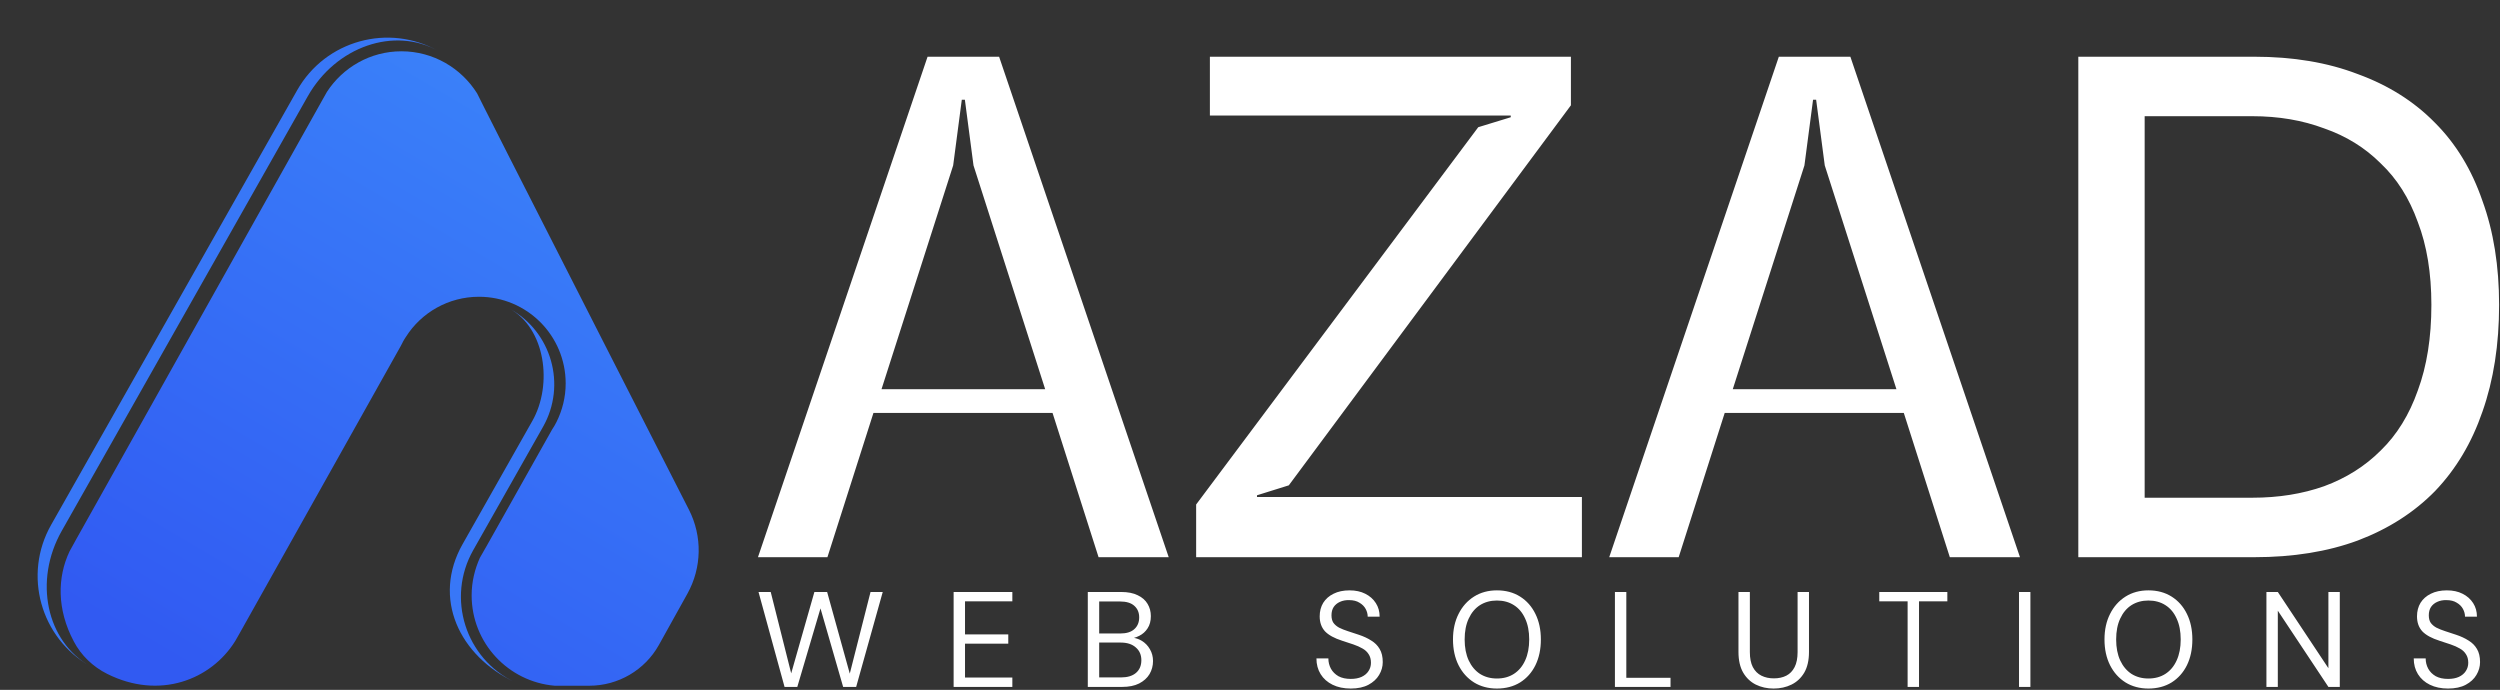 <svg width="848" height="234" viewBox="0 0 848 234" fill="none" xmlns="http://www.w3.org/2000/svg">
<rect x="0" y="0" width="848" height="234" fill="#333333" stroke="none"/>
<path d="M396.428 189H372.634L357.022 140.07H296.273L280.661 189H257.101L314.63 19.24H338.898L396.428 189ZM532.854 35.716L437.359 164.364L437.165 164.625L436.854 164.723L426.372 167.998V168.593H536.581V189H405.732V171.124L405.932 170.858L501.424 43.145L512.446 39.77V39.181H410.393V19.24H532.854V35.716ZM685.175 189H661.381L645.77 140.07H585.021L569.408 189H545.848L603.377 19.24H627.646L685.175 189ZM764.681 19.24C777.819 19.24 789.51 21.194 799.738 25.125C810.114 28.898 818.864 34.41 825.967 41.668H825.968C833.073 48.773 838.428 57.602 842.044 68.129C845.819 78.51 847.696 90.279 847.696 103.421C847.696 116.868 845.819 128.941 842.049 139.627L842.05 139.628C838.434 150.16 833.081 159.142 825.982 166.557L825.975 166.564C818.874 173.823 810.125 179.413 799.751 183.343L799.743 183.346C789.515 187.122 777.822 189 764.681 189H704.964V19.24H764.681ZM770.282 187.88C770.336 187.878 770.39 187.875 770.443 187.873C770.39 187.875 770.336 187.878 770.282 187.88ZM771.163 187.839C771.32 187.831 771.476 187.823 771.633 187.814C771.476 187.823 771.32 187.831 771.163 187.839ZM772.383 187.771C772.496 187.765 772.61 187.758 772.723 187.751C772.61 187.758 772.496 187.765 772.383 187.771ZM773.396 187.706C773.577 187.694 773.759 187.681 773.94 187.668C773.759 187.681 773.577 187.694 773.396 187.706ZM774.445 187.629C774.659 187.612 774.873 187.595 775.086 187.577C774.873 187.595 774.659 187.612 774.445 187.629ZM775.569 187.536C775.766 187.519 775.962 187.501 776.158 187.482C775.962 187.501 775.766 187.519 775.569 187.536ZM776.702 187.431C776.898 187.411 777.094 187.391 777.289 187.371C777.094 187.391 776.898 187.411 776.702 187.431ZM777.797 187.318C777.965 187.3 778.134 187.281 778.302 187.262C778.134 187.281 777.965 187.3 777.797 187.318ZM778.893 187.194C779.059 187.175 779.226 187.153 779.392 187.133C779.225 187.153 779.059 187.175 778.893 187.194ZM780.013 187.056C780.106 187.044 780.199 187.03 780.292 187.018C780.199 187.03 780.106 187.044 780.013 187.056ZM781.076 186.912C781.139 186.903 781.201 186.895 781.264 186.886C781.201 186.895 781.139 186.903 781.076 186.912ZM783.835 186.486C783.957 186.466 784.079 186.447 784.201 186.426C784.079 186.447 783.957 186.466 783.835 186.486ZM784.547 186.364C784.772 186.325 784.996 186.285 785.22 186.244C784.996 186.285 784.772 186.325 784.547 186.364ZM785.588 186.175C785.83 186.129 786.072 186.084 786.313 186.037C786.072 186.084 785.83 186.129 785.588 186.175ZM786.523 185.995C786.796 185.941 787.069 185.886 787.34 185.83C787.069 185.886 786.796 185.941 786.523 185.995ZM787.634 185.769C787.863 185.72 788.091 185.672 788.319 185.622C788.091 185.672 787.863 185.72 787.634 185.769ZM788.797 185.516C788.946 185.482 789.095 185.448 789.244 185.414C789.095 185.448 788.946 185.482 788.797 185.516ZM789.907 185.26C790.015 185.234 790.123 185.208 790.231 185.182C790.123 185.208 790.015 185.234 789.907 185.26ZM790.785 185.046C790.957 185.003 791.129 184.96 791.3 184.916C791.129 184.96 790.957 185.003 790.785 185.046ZM791.816 184.783C791.943 184.75 792.068 184.716 792.194 184.683C792.068 184.716 791.943 184.75 791.816 184.783ZM792.798 184.521C792.92 184.487 793.042 184.453 793.164 184.419C793.042 184.453 792.92 184.487 792.798 184.521ZM793.786 184.243C793.871 184.219 793.956 184.194 794.041 184.169C793.956 184.194 793.871 184.219 793.786 184.243ZM794.781 183.95C794.827 183.936 794.872 183.922 794.918 183.908C794.872 183.922 794.827 183.936 794.781 183.95ZM795.645 183.686C795.794 183.639 795.943 183.59 796.093 183.542C795.943 183.59 795.794 183.639 795.645 183.686ZM796.617 183.374C796.704 183.346 796.79 183.317 796.876 183.288C796.79 183.317 796.704 183.346 796.617 183.374ZM797.533 183.068C797.839 182.964 798.143 182.859 798.446 182.752C798.143 182.859 797.839 182.964 797.533 183.068ZM801.246 181.683C800.636 181.93 800.02 182.172 799.397 182.408C800.02 182.172 800.636 181.93 801.246 181.683ZM802.795 181.034C802.891 180.993 802.987 180.953 803.082 180.911C802.987 180.953 802.891 180.993 802.795 181.034ZM804.55 180.254C804.674 180.197 804.798 180.141 804.922 180.084C804.798 180.141 804.674 180.197 804.55 180.254ZM805.298 179.906C805.464 179.828 805.629 179.75 805.794 179.671C805.629 179.75 805.464 179.828 805.298 179.906ZM806.13 179.508C806.336 179.408 806.541 179.308 806.745 179.206C806.541 179.308 806.336 179.408 806.13 179.508ZM806.866 179.146C807.115 179.021 807.361 178.896 807.607 178.77C807.361 178.896 807.115 179.021 806.866 179.146ZM807.848 178.646C808.027 178.553 808.205 178.46 808.383 178.366C808.205 178.46 808.027 178.553 807.848 178.646ZM808.79 178.149C808.952 178.063 809.113 177.976 809.274 177.888C809.114 177.976 808.952 178.063 808.79 178.149ZM809.601 177.708C809.772 177.613 809.943 177.519 810.113 177.423C809.943 177.519 809.772 177.613 809.601 177.708ZM810.451 177.231C810.615 177.138 810.777 177.044 810.939 176.95C810.777 177.044 810.615 177.138 810.451 177.231ZM811.286 176.747C811.446 176.653 811.606 176.559 811.765 176.464C811.606 176.559 811.446 176.653 811.286 176.747ZM812.089 176.269C812.255 176.168 812.42 176.067 812.584 175.966C812.42 176.067 812.254 176.168 812.089 176.269ZM812.905 175.767C813.055 175.673 813.205 175.579 813.354 175.484C813.205 175.579 813.055 175.673 812.905 175.767ZM813.77 175.218C813.885 175.143 814.001 175.068 814.116 174.992C814.001 175.068 813.885 175.143 813.77 175.218ZM814.535 174.717C814.666 174.63 814.797 174.542 814.928 174.454C814.797 174.542 814.666 174.63 814.535 174.717ZM815.292 174.208C815.448 174.102 815.603 173.994 815.758 173.887C815.603 173.994 815.448 174.102 815.292 174.208ZM816.044 173.687C816.201 173.576 816.358 173.464 816.515 173.353C816.358 173.464 816.201 173.576 816.044 173.687ZM816.81 173.141C816.973 173.023 817.134 172.903 817.296 172.784C817.134 172.903 816.972 173.023 816.81 173.141ZM817.561 172.589C817.731 172.462 817.901 172.334 818.07 172.205C817.901 172.334 817.731 172.462 817.561 172.589ZM818.29 172.037C818.481 171.891 818.671 171.744 818.859 171.596C818.671 171.744 818.481 171.891 818.29 172.037ZM819.037 171.457C819.212 171.319 819.385 171.179 819.558 171.04C819.385 171.179 819.212 171.319 819.037 171.457ZM819.767 170.872C819.93 170.739 820.093 170.606 820.255 170.472C820.093 170.606 819.93 170.739 819.767 170.872ZM820.485 170.279C820.647 170.144 820.808 170.007 820.969 169.87C820.808 170.007 820.647 170.144 820.485 170.279ZM768.708 169.699C767.692 169.754 766.665 169.792 765.628 169.811C766.665 169.792 767.692 169.754 768.708 169.699ZM821.891 169.07C822.819 168.248 823.723 167.402 824.601 166.53L825.26 165.865C824.176 166.973 823.053 168.041 821.891 169.07ZM727.468 168.826H763.981C772.888 168.826 781.002 167.522 788.334 164.927C795.817 162.178 802.215 158.137 807.544 152.809L807.554 152.799C813.02 147.484 817.216 140.71 820.123 132.447L820.129 132.432C823.186 124.179 824.727 114.515 824.727 103.421C824.727 92.64 823.186 83.291 820.133 75.353L820.129 75.344L820.125 75.332C817.219 67.227 813.027 60.61 807.564 55.451L807.544 55.431C802.219 50.106 795.827 46.146 788.352 43.553L788.34 43.549L788.328 43.544C780.998 40.795 772.886 39.414 763.981 39.414H727.468V168.826ZM780.933 168.071C780.495 168.168 780.055 168.26 779.613 168.349C780.055 168.26 780.495 168.168 780.933 168.071ZM783.727 167.394C783.057 167.571 782.382 167.739 781.701 167.897C782.382 167.739 783.057 167.571 783.727 167.394ZM787.978 166.108C786.932 166.465 785.871 166.794 784.796 167.1C785.871 166.795 786.932 166.465 787.978 166.108ZM808.977 152.791C808.737 153.035 808.496 153.277 808.251 153.516C808.496 153.277 808.737 153.035 808.977 152.791ZM841.664 137.657C841.711 137.514 841.76 137.371 841.807 137.228C841.76 137.371 841.711 137.514 841.664 137.657ZM842.401 135.318C842.273 135.749 842.141 136.177 842.006 136.603C842.141 136.177 842.273 135.749 842.401 135.318ZM842.934 133.47C842.945 133.429 842.956 133.388 842.967 133.347C842.956 133.388 842.945 133.429 842.934 133.47ZM843.121 132.779C843.17 132.596 843.219 132.412 843.268 132.228C843.219 132.412 843.17 132.596 843.121 132.779ZM323.316 56.108L323.289 56.194L299.01 132.012H354.519L330.238 56.194L330.211 56.108L327.285 33.822H326.243L323.316 56.108ZM612.063 56.108L612.036 56.194L587.757 132.012H643.266L618.985 56.194L618.958 56.108L616.032 33.822H614.99L612.063 56.108ZM843.415 131.653C843.454 131.499 843.494 131.345 843.532 131.19C843.494 131.345 843.454 131.499 843.415 131.653ZM822.011 130.032C821.881 130.438 821.75 130.841 821.613 131.24C821.75 130.841 821.881 130.438 822.011 130.032ZM843.628 130.798C843.674 130.607 843.721 130.417 843.767 130.226C843.721 130.417 843.674 130.607 843.628 130.798ZM843.921 129.568C843.949 129.445 843.977 129.322 844.005 129.198C843.977 129.322 843.949 129.445 843.921 129.568ZM844.128 128.646C844.172 128.446 844.216 128.246 844.259 128.045C844.216 128.246 844.172 128.446 844.128 128.646ZM844.345 127.641C844.392 127.415 844.438 127.189 844.483 126.963C844.438 127.189 844.392 127.415 844.345 127.641ZM844.556 126.604C844.601 126.373 844.646 126.141 844.69 125.909C844.646 126.141 844.601 126.373 844.556 126.604ZM844.77 125.489C844.812 125.262 844.855 125.035 844.896 124.807C844.855 125.035 844.812 125.262 844.77 125.489ZM844.99 124.265C845.012 124.139 845.034 124.014 845.056 123.888C845.034 124.014 845.012 124.139 844.99 124.265ZM845.189 123.084C845.207 122.974 845.226 122.863 845.243 122.753C845.226 122.863 845.207 122.974 845.189 123.084ZM845.353 122.047C845.372 121.918 845.392 121.79 845.411 121.661C845.392 121.79 845.372 121.918 845.353 122.047ZM845.508 120.994C845.532 120.825 845.556 120.657 845.579 120.487C845.556 120.657 845.532 120.825 845.508 120.994ZM845.668 119.823C845.682 119.718 845.695 119.612 845.709 119.507C845.695 119.612 845.682 119.718 845.668 119.823ZM845.813 118.672C845.831 118.524 845.849 118.375 845.866 118.227C845.849 118.375 845.831 118.524 845.813 118.672ZM845.938 117.603C845.963 117.375 845.988 117.147 846.012 116.918C845.988 117.147 845.963 117.375 845.938 117.603ZM846.052 116.529C846.071 116.338 846.09 116.145 846.108 115.953C846.09 116.145 846.071 116.338 846.052 116.529ZM846.165 115.361C846.185 115.146 846.204 114.93 846.223 114.714C846.204 114.93 846.185 115.146 846.165 115.361ZM846.263 114.241C846.283 113.993 846.302 113.745 846.321 113.496C846.302 113.745 846.283 113.993 846.263 114.241ZM846.357 113.015C846.371 112.824 846.385 112.633 846.397 112.442C846.385 112.633 846.371 112.824 846.357 113.015ZM825.565 109.511C825.537 110.037 825.504 110.56 825.468 111.08C825.504 110.56 825.537 110.037 825.565 109.511ZM846.562 109.511C846.568 109.381 846.573 109.252 846.578 109.122C846.573 109.252 846.568 109.381 846.562 109.511ZM825.687 106.466C825.682 106.643 825.675 106.82 825.67 106.997C825.685 106.502 825.699 106.003 825.708 105.502L825.687 106.466ZM798.205 25.619C798.605 25.765 799.002 25.913 799.397 26.065C799.002 25.913 798.605 25.765 798.205 25.619ZM796.997 25.19C796.853 25.141 796.71 25.089 796.565 25.04C796.71 25.089 796.853 25.141 796.997 25.19ZM796.148 24.901C795.966 24.84 795.784 24.779 795.601 24.72C795.784 24.779 795.966 24.84 796.148 24.901ZM795.203 24.593C795.007 24.53 794.811 24.467 794.614 24.405C794.811 24.467 795.007 24.53 795.203 24.593ZM794.279 24.303C794.067 24.238 793.854 24.173 793.641 24.109C793.854 24.173 794.067 24.238 794.279 24.303ZM793.244 23.993C793.049 23.936 792.853 23.879 792.656 23.823C792.853 23.879 793.049 23.936 793.244 23.993ZM792.119 23.674C791.987 23.637 791.854 23.601 791.721 23.564C791.854 23.601 791.987 23.637 792.119 23.674ZM791.226 23.432C791.013 23.375 790.799 23.32 790.585 23.265C790.799 23.32 791.013 23.375 791.226 23.432ZM790.337 23.202C790.121 23.147 789.904 23.092 789.687 23.039C789.904 23.092 790.121 23.147 790.337 23.202ZM789.061 22.89C788.93 22.859 788.798 22.827 788.667 22.797C788.798 22.827 788.93 22.859 789.061 22.89ZM788.18 22.686C787.982 22.641 787.783 22.596 787.584 22.553C787.783 22.596 787.982 22.641 788.18 22.686ZM787.106 22.45C786.928 22.412 786.749 22.375 786.57 22.338C786.749 22.375 786.928 22.412 787.106 22.45ZM786.1 22.241C785.913 22.204 785.725 22.166 785.537 22.13C785.725 22.166 785.913 22.204 786.1 22.241ZM784.959 22.02C784.8 21.99 784.64 21.961 784.48 21.932C784.64 21.961 784.8 21.99 784.959 22.02ZM783.994 21.844C783.801 21.809 783.607 21.775 783.413 21.742C783.607 21.775 783.801 21.809 783.994 21.844ZM782.891 21.654C782.684 21.62 782.476 21.588 782.269 21.555C782.476 21.588 782.684 21.62 782.891 21.654ZM781.905 21.497C781.674 21.461 781.442 21.427 781.21 21.393C781.442 21.427 781.674 21.461 781.905 21.497ZM780.715 21.321C780.548 21.298 780.38 21.275 780.213 21.252C780.38 21.275 780.548 21.298 780.715 21.321ZM779.624 21.173C779.464 21.152 779.304 21.131 779.144 21.111C779.304 21.131 779.464 21.152 779.624 21.173ZM778.49 21.03C778.355 21.014 778.22 20.999 778.085 20.983C778.22 20.999 778.355 21.014 778.49 21.03ZM777.38 20.903C777.2 20.884 777.02 20.865 776.839 20.847C777.02 20.865 777.2 20.884 777.38 20.903ZM776.384 20.8C776.131 20.775 775.877 20.751 775.622 20.727C775.877 20.751 776.131 20.775 776.384 20.8ZM775.217 20.69C775.001 20.671 774.784 20.654 774.567 20.636C774.784 20.654 775.001 20.671 775.217 20.69ZM774.053 20.594C773.92 20.584 773.787 20.574 773.654 20.564C773.787 20.574 773.92 20.584 774.053 20.594ZM771.797 20.441C771.566 20.428 771.334 20.416 771.102 20.404C771.334 20.416 771.566 20.428 771.797 20.441ZM770.591 20.378C770.468 20.372 770.344 20.368 770.221 20.362C770.344 20.368 770.468 20.372 770.591 20.378ZM769.407 20.327C769.327 20.324 769.246 20.322 769.166 20.319C769.246 20.322 769.327 20.324 769.407 20.327ZM768.255 20.289C768.182 20.287 768.108 20.286 768.035 20.284C768.108 20.286 768.182 20.287 768.255 20.289ZM821.229 169.648C821.397 169.504 821.563 169.358 821.729 169.212C821.563 169.358 821.397 169.504 821.229 169.648ZM809.263 152.499C809.168 152.597 809.072 152.694 808.977 152.791C809.072 152.694 809.168 152.597 809.263 152.499ZM810.244 151.452C810.376 151.307 810.507 151.16 810.638 151.013C810.507 151.16 810.376 151.307 810.244 151.452ZM841.104 139.303C841.218 138.981 841.328 138.658 841.438 138.334C841.328 138.658 841.218 138.981 841.104 139.303ZM818.816 138.34C818.873 138.218 818.929 138.096 818.984 137.974C818.929 138.096 818.873 138.218 818.816 138.34ZM822.86 127.151C822.913 126.956 822.964 126.761 823.016 126.564C822.964 126.761 822.913 126.956 822.86 127.151ZM825.143 114.761C825.161 114.586 825.179 114.412 825.197 114.236C825.179 114.412 825.161 114.586 825.143 114.761ZM825.323 112.917C825.34 112.722 825.357 112.527 825.373 112.331C825.357 112.527 825.34 112.722 825.323 112.917ZM798.205 25.619C797.985 25.539 797.764 25.459 797.543 25.38C797.764 25.459 797.985 25.539 798.205 25.619Z" fill="white"/>
<path d="M223.464 218.826L233.199 201.324C238.066 192.521 238.273 181.958 233.716 172.948L204.305 115.264L172.304 52.402L164.019 36.039L161.844 31.689C156.459 23.094 146.931 17.398 136.161 17.398C125.598 17.398 116.277 22.887 110.892 31.172L109.028 34.486L25.868 182.89L23.589 187.032C19.447 195.732 19.24 206.709 25.039 217.583C27.525 222.347 31.564 226.179 36.327 228.561C54.036 237.467 71.642 230.632 79.823 217.376L81.066 215.201L135.954 117.335C136.472 116.3 136.989 115.264 137.714 114.228C142.893 106.047 152.11 100.662 162.466 100.662C178.725 100.662 191.877 113.814 191.877 130.073C191.877 134.734 190.738 139.187 188.77 143.122C188.356 143.951 187.838 144.883 187.321 145.608L165.262 184.858L162.776 189.207C161.016 193.142 159.98 197.389 159.98 201.945C159.98 218.101 172.408 231.253 188.149 232.6H199.852C209.69 232.6 218.7 227.318 223.464 218.826Z" fill="url(#paint0_linear_68_2)"/>
<path fill-rule="evenodd" clip-rule="evenodd" d="M104.398 32.652C113.968 15.746 133.832 8.893 148.764 17.346C131.841 7.766 110.364 13.705 100.793 30.612L17.329 178.053C7.758 194.959 13.719 216.431 30.642 226.011C15.71 217.558 11.363 197 20.934 180.094L104.398 32.652Z" fill="#3877F7"/>
<path fill-rule="evenodd" clip-rule="evenodd" d="M180.595 142.736C187.509 130.522 185.077 111.378 172.763 104.644C187.105 112.488 192.252 130.552 184.199 144.777L160.522 186.604C151.33 202.841 157.863 223.467 174.727 231.453C155.688 222.437 146.54 202.895 156.917 184.563L180.595 142.736Z" fill="#3877F7"/>
<path d="M457.759 200.248C459.813 200.248 461.592 200.632 463.095 201.398C464.628 202.165 465.824 203.223 466.683 204.572C467.541 205.891 467.971 207.424 467.971 209.172H463.923C463.923 208.283 463.692 207.408 463.232 206.55C462.772 205.691 462.068 204.986 461.117 204.434C460.197 203.851 459.032 203.56 457.621 203.56C456.456 203.529 455.413 203.729 454.493 204.158C453.604 204.557 452.898 205.14 452.377 205.906C451.886 206.673 451.641 207.608 451.641 208.712C451.641 209.755 451.856 210.598 452.285 211.242C452.745 211.886 453.389 212.438 454.217 212.898C455.075 213.328 456.072 213.726 457.207 214.094C458.342 214.462 459.599 214.876 460.979 215.336C462.543 215.857 463.923 216.501 465.119 217.268C466.346 218.004 467.296 218.955 467.971 220.12C468.676 221.285 469.029 222.773 469.029 224.582C469.029 226.115 468.615 227.572 467.787 228.952C466.99 230.301 465.794 231.405 464.199 232.264C462.605 233.122 460.596 233.552 458.173 233.552C455.812 233.552 453.757 233.122 452.009 232.264C450.261 231.405 448.912 230.209 447.961 228.676C447.01 227.142 446.535 225.364 446.535 223.34H450.583C450.583 224.597 450.874 225.763 451.457 226.836C452.04 227.879 452.883 228.722 453.987 229.366C455.122 229.979 456.517 230.286 458.173 230.286C459.614 230.286 460.841 230.056 461.853 229.596C462.895 229.105 463.678 228.446 464.199 227.618C464.751 226.79 465.027 225.854 465.027 224.812C465.027 223.646 464.766 222.681 464.245 221.914C463.754 221.117 463.064 220.473 462.175 219.982C461.285 219.461 460.258 219 459.093 218.602C457.928 218.203 456.67 217.79 455.321 217.36C452.623 216.502 450.659 215.428 449.433 214.14C448.237 212.821 447.639 211.135 447.639 209.08C447.639 207.332 448.038 205.799 448.835 204.48C449.663 203.162 450.828 202.134 452.331 201.398C453.864 200.632 455.673 200.248 457.759 200.248ZM507.758 200.248C510.763 200.248 513.385 200.954 515.624 202.364C517.863 203.775 519.596 205.737 520.822 208.252C522.049 210.736 522.662 213.619 522.662 216.9C522.662 220.212 522.049 223.125 520.822 225.64C519.596 228.124 517.863 230.072 515.624 231.482C513.385 232.862 510.763 233.552 507.758 233.552C504.814 233.552 502.223 232.862 499.984 231.482C497.746 230.072 495.998 228.124 494.74 225.64C493.483 223.125 492.855 220.212 492.854 216.9C492.854 213.619 493.483 210.736 494.74 208.252C495.998 205.737 497.746 203.775 499.984 202.364C502.223 200.954 504.814 200.248 507.758 200.248ZM593.552 221.178C593.552 223.263 593.889 224.966 594.563 226.284C595.269 227.603 596.235 228.568 597.461 229.182C598.688 229.795 600.099 230.102 601.693 230.102C603.319 230.102 604.729 229.795 605.925 229.182C607.121 228.568 608.057 227.603 608.731 226.284C609.406 224.966 609.743 223.263 609.743 221.178V200.8H613.607V221.132C613.607 223.984 613.07 226.33 611.997 228.17C610.924 229.979 609.482 231.328 607.673 232.218C605.864 233.107 603.84 233.552 601.602 233.552C599.394 233.552 597.385 233.107 595.575 232.218C593.797 231.328 592.37 229.979 591.297 228.17C590.224 226.33 589.688 223.984 589.688 221.132V200.8H593.552V221.178ZM728.747 200.248C731.752 200.248 734.374 200.954 736.612 202.364C738.851 203.775 740.584 205.737 741.811 208.252C743.037 210.736 743.65 213.619 743.65 216.9C743.65 220.212 743.037 223.125 741.811 225.64C740.584 228.124 738.851 230.072 736.612 231.482C734.374 232.862 731.752 233.552 728.747 233.552C725.803 233.552 723.211 232.862 720.973 231.482C718.734 230.072 716.986 228.124 715.729 225.64C714.471 223.125 713.843 220.212 713.843 216.9C713.843 213.619 714.471 210.736 715.729 208.252C716.986 205.737 718.734 203.775 720.973 202.364C723.211 200.954 725.803 200.248 728.747 200.248ZM829.966 200.248C832.02 200.248 833.799 200.632 835.302 201.398C836.835 202.165 838.031 203.223 838.89 204.572C839.748 205.891 840.178 207.424 840.178 209.172H836.129C836.129 208.283 835.899 207.408 835.439 206.55C834.979 205.691 834.274 204.986 833.323 204.434C832.403 203.851 831.238 203.56 829.827 203.56C828.662 203.529 827.619 203.729 826.699 204.158C825.81 204.557 825.104 205.14 824.583 205.906C824.092 206.673 823.848 207.608 823.848 208.712C823.848 209.755 824.062 210.598 824.491 211.242C824.951 211.886 825.596 212.438 826.424 212.898C827.282 213.328 828.279 213.726 829.413 214.094C830.548 214.462 831.806 214.876 833.186 215.336C834.749 215.857 836.129 216.501 837.325 217.268C838.552 218.004 839.503 218.955 840.178 220.12C840.883 221.285 841.235 222.773 841.235 224.582C841.235 226.115 840.821 227.572 839.993 228.952C839.196 230.301 838 231.405 836.405 232.264C834.811 233.122 832.802 233.552 830.379 233.552C828.018 233.552 825.964 233.122 824.216 232.264C822.468 231.405 821.118 230.209 820.167 228.676C819.216 227.143 818.741 225.364 818.741 223.34H822.789C822.789 224.597 823.08 225.763 823.663 226.836C824.246 227.879 825.089 228.722 826.193 229.366C827.328 229.979 828.723 230.286 830.379 230.286C831.82 230.286 833.048 230.056 834.06 229.596C835.102 229.105 835.884 228.446 836.405 227.618C836.957 226.79 837.233 225.854 837.233 224.812C837.233 223.646 836.972 222.681 836.451 221.914C835.961 221.117 835.271 220.473 834.382 219.982C833.493 219.461 832.465 219 831.3 218.602C830.134 218.203 828.877 217.79 827.527 217.36C824.829 216.502 822.866 215.428 821.64 214.14C820.444 212.821 819.846 211.135 819.846 209.08C819.846 207.332 820.244 205.799 821.041 204.48C821.869 203.162 823.035 202.134 824.537 201.398C826.07 200.632 827.88 200.248 829.966 200.248ZM268.374 228.4L276.24 200.8H280.564L288.246 228.492L295.284 200.8H299.424L290.408 233H285.992L278.31 206.366L270.444 233H266.12L257.288 200.8H261.428L268.374 228.4ZM343.388 203.974H327.333V215.198H342.008V218.326H327.333V229.826H343.388V233H323.47V200.8H343.388V203.974ZM380.295 200.8C382.564 200.8 384.435 201.168 385.907 201.904C387.41 202.61 388.529 203.591 389.265 204.848C390.001 206.074 390.369 207.455 390.369 208.988C390.369 210.644 390.001 212.024 389.265 213.128C388.559 214.232 387.624 215.076 386.459 215.658C385.878 215.957 385.276 216.192 384.655 216.37C385.586 216.532 386.464 216.862 387.287 217.36C388.452 218.066 389.372 219.016 390.047 220.212C390.752 221.408 391.104 222.742 391.104 224.214C391.104 225.839 390.706 227.327 389.909 228.676C389.112 229.994 387.931 231.052 386.367 231.85C384.834 232.616 382.932 233 380.663 233H368.979V200.8H380.295ZM551.646 229.918H566.643V233H547.782V200.8H551.646V229.918ZM660.541 203.974H650.927V233H647.062V203.974H637.449V200.8H660.541V203.974ZM688.714 233H684.85V200.8H688.714V233ZM789.793 226.652V200.8H793.657V233H789.793L772.635 207.148V233H768.771V200.8H772.635L789.793 226.652ZM507.758 203.698C505.581 203.698 503.664 204.219 502.008 205.262C500.382 206.304 499.11 207.823 498.19 209.816C497.27 211.779 496.81 214.14 496.81 216.9C496.81 219.66 497.27 222.037 498.19 224.03C499.11 225.993 500.383 227.511 502.008 228.584C503.664 229.627 505.581 230.148 507.758 230.148C509.966 230.148 511.883 229.627 513.508 228.584C515.164 227.511 516.437 225.993 517.326 224.03C518.246 222.037 518.706 219.66 518.706 216.9C518.706 214.141 518.246 211.779 517.326 209.816C516.437 207.823 515.164 206.304 513.508 205.262C511.883 204.219 509.966 203.698 507.758 203.698ZM728.747 203.698C726.57 203.698 724.653 204.219 722.997 205.262C721.372 206.304 720.099 207.823 719.179 209.816C718.259 211.779 717.799 214.141 717.799 216.9C717.799 219.66 718.259 222.037 719.179 224.03C720.099 225.993 721.372 227.511 722.997 228.584C724.653 229.627 726.57 230.148 728.747 230.148C730.955 230.148 732.872 229.627 734.497 228.584C736.153 227.511 737.425 225.993 738.314 224.03C739.234 222.037 739.694 219.66 739.694 216.9C739.694 214.141 739.234 211.779 738.314 209.816C737.425 207.823 736.153 206.304 734.497 205.262C732.872 204.219 730.955 203.698 728.747 203.698ZM372.843 229.78H380.249C382.426 229.78 384.113 229.274 385.309 228.262C386.535 227.219 387.148 225.778 387.148 223.938C387.148 222.129 386.52 220.688 385.263 219.614C384.036 218.51 382.334 217.958 380.157 217.958H372.843V229.78ZM372.843 214.876H380.019C382.104 214.876 383.684 214.386 384.757 213.404C385.861 212.423 386.413 211.089 386.413 209.402C386.413 207.777 385.861 206.474 384.757 205.492C383.684 204.511 382.058 204.02 379.881 204.02H372.843V214.876Z" fill="white"/>
<defs>
<linearGradient id="paint0_linear_68_2" x1="200" y1="17" x2="73" y2="233" gradientUnits="userSpaceOnUse">
<stop stop-color="#3B85FA"/>
<stop offset="1" stop-color="#315AF2"/>
</linearGradient>
</defs>
</svg>
